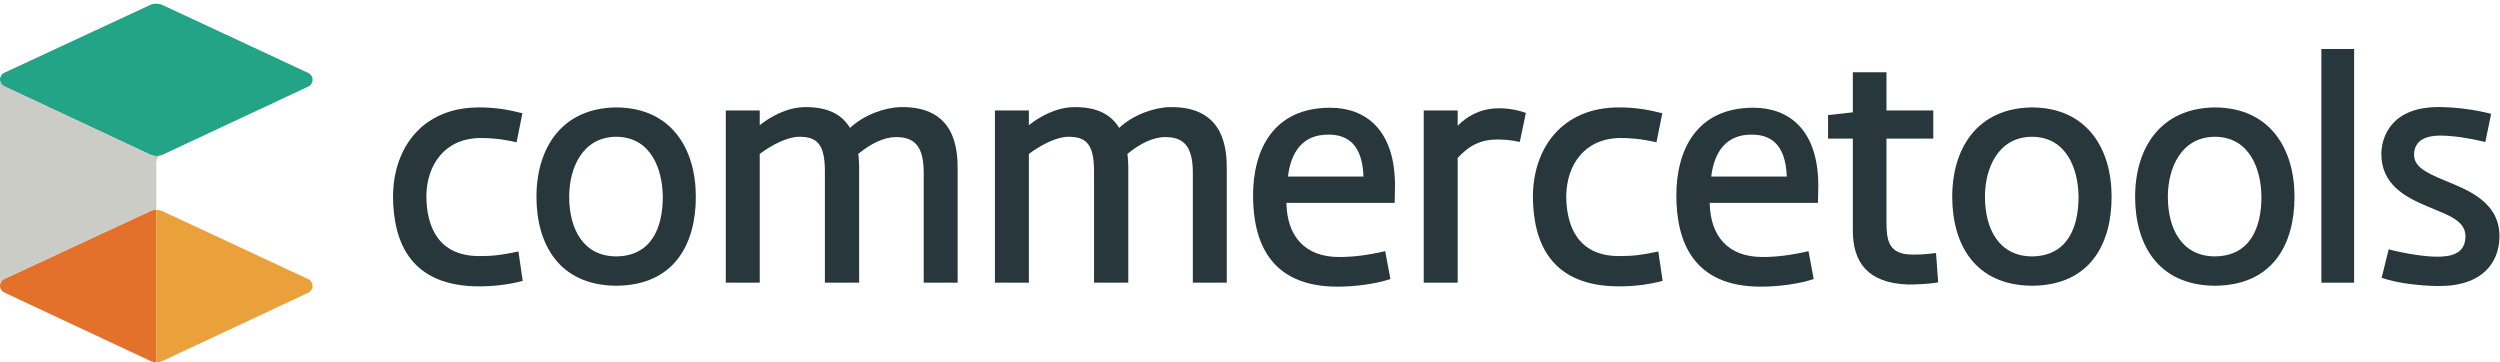 <?xml version="1.0" encoding="UTF-8" standalone="no"?>
<svg width="200px" height="29px" viewBox="0 0 200 29" version="1.1" xmlns="http://www.w3.org/2000/svg" xmlns:xlink="http://www.w3.org/1999/xlink">
    <!-- Generator: Sketch 44.1 (41455) - http://www.bohemiancoding.com/sketch -->
    <title>Group 2</title>
    <desc>Created with Sketch.</desc>
    <defs></defs>
    <g id="Final" stroke="none" stroke-width="1" fill="none" fill-rule="evenodd">
        <g id="Indeterminate---Loading-page-Copy-2" transform="translate(-470, -436)">
            <g id="Group" transform="translate(470, 415)">
                <g id="CT-logo-horizontal-RGB-(1)">
                    <g id="Group-2" transform="translate(0, 21)">
                        <path d="M38.342,20.486 C39.444,20.486 40.08,20.413 41.475,20.119 L41.818,22.468 C40.741,22.762 39.542,22.909 38.342,22.909 C32.984,22.909 31.442,19.556 31.442,15.641 C31.491,11.823 33.791,8.593 38.318,8.593 C39.517,8.593 40.545,8.74 41.793,9.058 L41.328,11.383 C40.007,11.089 39.224,11.041 38.392,11.041 C35.553,11.089 34.158,13.194 34.109,15.641 C34.109,18.063 35.015,20.486 38.342,20.486" id="Fill-1" fill="#27373C"></path>
                        <path d="M49.304,20.51 C52.118,20.486 53.024,18.21 53.024,15.739 C53,13.487 52.045,10.942 49.28,10.942 C46.588,10.967 45.535,13.463 45.535,15.739 C45.535,18.308 46.661,20.51 49.304,20.51 Z M49.304,8.593 C53.709,8.618 55.667,11.897 55.667,15.739 C55.667,19.483 53.978,22.835 49.28,22.86 C44.679,22.811 42.917,19.483 42.917,15.739 C42.917,11.897 44.899,8.642 49.304,8.593 L49.304,8.593 Z" id="Fill-3" fill="#27373C"></path>
                        <path d="M73.896,22.615 L73.896,13.806 C73.896,11.579 73.064,10.967 71.669,10.967 C70.715,10.967 69.638,11.506 68.659,12.313 C68.708,12.607 68.732,13.194 68.732,13.365 L68.732,22.615 L65.991,22.615 L65.991,13.708 C65.991,11.481 65.331,10.942 63.936,10.942 C63.055,10.942 61.832,11.53 60.779,12.313 L60.779,22.615 L58.063,22.615 L58.063,8.838 L60.779,8.838 L60.779,10.012 C61.611,9.352 62.933,8.593 64.376,8.569 C66.285,8.545 67.386,9.205 67.999,10.233 C69.124,9.181 70.788,8.593 72.061,8.569 C76.539,8.495 76.612,12.092 76.612,13.61 L76.612,22.615 L73.896,22.615" id="Fill-4" fill="#27373C"></path>
                        <path d="M95.427,22.615 L95.427,13.806 C95.427,11.579 94.596,10.967 93.201,10.967 C92.246,10.967 91.169,11.506 90.191,12.313 C90.24,12.607 90.264,13.194 90.264,13.365 L90.264,22.615 L87.523,22.615 L87.523,13.708 C87.523,11.481 86.862,10.942 85.467,10.942 C84.587,10.942 83.363,11.53 82.31,12.313 L82.31,22.615 L79.594,22.615 L79.594,8.838 L82.31,8.838 L82.31,10.012 C83.143,9.352 84.464,8.593 85.908,8.569 C87.816,8.545 88.918,9.205 89.53,10.233 C90.656,9.181 92.319,8.593 93.592,8.569 C98.07,8.495 98.143,12.092 98.143,13.61 L98.143,22.615 L95.427,22.615" id="Fill-5" fill="#27373C"></path>
                        <path d="M103.035,14.124 L109.079,14.124 C108.981,11.334 107.587,10.771 106.29,10.771 C104.234,10.747 103.28,12.142 103.035,14.124 Z M110.817,20.094 L111.233,22.321 C110.009,22.737 108.321,22.933 107,22.933 C101.567,22.933 100.245,19.287 100.245,15.641 C100.245,11.995 101.861,8.618 106.412,8.618 C109.226,8.618 111.575,10.355 111.6,14.784 L111.575,16.228 L102.913,16.228 C102.962,18.92 104.406,20.559 107.122,20.559 C108.198,20.559 109.324,20.437 110.817,20.094 L110.817,20.094 Z" id="Fill-6" fill="#27373C"></path>
                        <path d="M121.582,11.358 C120.872,11.187 120.261,11.163 119.82,11.163 C118.131,11.138 117.251,11.971 116.614,12.631 L116.614,22.615 L113.898,22.615 L113.898,8.838 L116.614,8.838 L116.614,10.061 C117.324,9.327 118.401,8.691 119.796,8.666 C120.359,8.642 121.289,8.74 122.071,9.034 L121.582,11.358" id="Fill-7" fill="#27373C"></path>
                        <path d="M129.533,20.486 C130.635,20.486 131.271,20.413 132.665,20.119 L133.009,22.468 C131.932,22.762 130.733,22.909 129.533,22.909 C124.174,22.909 122.632,19.556 122.632,15.641 C122.682,11.823 124.982,8.593 129.509,8.593 C130.708,8.593 131.736,8.74 132.984,9.058 L132.519,11.383 C131.197,11.089 130.414,11.041 129.583,11.041 C126.744,11.089 125.349,13.194 125.299,15.641 C125.299,18.063 126.206,20.486 129.533,20.486" id="Fill-8" fill="#27373C"></path>
                        <path d="M136.898,14.124 L142.943,14.124 C142.845,11.334 141.45,10.771 140.153,10.771 C138.097,10.747 137.143,12.142 136.898,14.124 Z M144.68,20.094 L145.096,22.321 C143.872,22.737 142.184,22.933 140.862,22.933 C135.43,22.933 134.108,19.287 134.108,15.641 C134.108,11.995 135.724,8.618 140.275,8.618 C143.09,8.618 145.439,10.355 145.463,14.784 L145.439,16.228 L136.776,16.228 C136.825,18.92 138.269,20.559 140.985,20.559 C142.061,20.559 143.187,20.437 144.68,20.094 L144.68,20.094 Z" id="Fill-9" fill="#27373C"></path>
                        <path d="M154.662,11.089 L150.918,11.089 L150.918,17.77 C150.918,19.164 151.089,20.144 152.508,20.339 C153.292,20.413 154.099,20.339 154.882,20.241 L155.053,22.59 C154.246,22.737 153.096,22.762 152.631,22.762 C149.425,22.64 148.226,21 148.226,18.43 L148.226,11.089 L146.244,11.089 L146.244,9.205 L148.226,8.985 L148.226,5.779 L150.918,5.779 L150.918,8.838 L154.662,8.838 L154.662,11.089" id="Fill-10" fill="#27373C"></path>
                        <path d="M162.565,20.51 C165.38,20.486 166.285,18.21 166.285,15.739 C166.261,13.487 165.306,10.942 162.541,10.942 C159.849,10.967 158.796,13.463 158.796,15.739 C158.796,18.308 159.923,20.51 162.565,20.51 Z M162.565,8.593 C166.97,8.618 168.928,11.897 168.928,15.739 C168.928,19.483 167.239,22.835 162.541,22.86 C157.94,22.811 156.178,19.483 156.178,15.739 C156.178,11.897 158.16,8.642 162.565,8.593 L162.565,8.593 Z" id="Fill-11" fill="#27373C"></path>
                        <path d="M177.197,20.51 C180.011,20.486 180.916,18.21 180.916,15.739 C180.892,13.487 179.938,10.942 177.173,10.942 C174.481,10.967 173.428,13.463 173.428,15.739 C173.428,18.308 174.554,20.51 177.197,20.51 Z M177.197,8.593 C181.602,8.618 183.56,11.897 183.56,15.739 C183.56,19.483 181.871,22.835 177.173,22.86 C172.572,22.811 170.81,19.483 170.81,15.739 C170.81,11.897 172.792,8.642 177.197,8.593 L177.197,8.593 Z" id="Fill-12" fill="#27373C"></path>
                        <polygon id="Fill-13" fill="#27373C" points="185.71 22.615 188.329 22.615 188.329 3.919 185.71 3.919"></polygon>
                        <path d="M191.094,19.948 C192.636,20.339 194.079,20.535 194.985,20.535 C196.062,20.535 197.163,20.315 197.236,19.018 C197.31,17.648 195.89,17.231 194.275,16.546 C192.44,15.788 190.458,14.76 190.507,12.215 C190.556,10.942 191.314,8.446 195.376,8.569 C196.6,8.593 198.068,8.789 199.291,9.107 L198.827,11.358 C197.383,11.016 196.306,10.869 195.254,10.845 C194.079,10.845 193.174,11.212 193.125,12.313 C193.101,13.243 193.835,13.732 195.645,14.466 C197.481,15.225 200.075,16.204 199.953,19.091 C199.879,20.926 198.68,22.933 194.985,22.884 C193.81,22.86 191.926,22.713 190.532,22.224 L191.094,19.948" id="Fill-14" fill="#27373C"></path>
                        <path d="M0.349,22.312 C0.137,22.411 0.001,22.624 0.001,22.857 C1.08420217e-19,23.092 0.135,23.304 0.347,23.403 L12.01,28.864 C12.166,28.937 12.335,28.975 12.503,28.976 L12.503,16.787 C12.33,16.787 12.157,16.824 11.995,16.899 L0.349,22.312" id="Fill-15" fill="#E3712C"></path>
                        <path d="M12.503,16.787 L12.503,28.976 C12.684,28.98 12.864,28.942 13.031,28.864 L24.661,23.42 C24.872,23.321 25.007,23.109 25.007,22.874 C25.007,22.641 24.872,22.428 24.659,22.329 L13.011,16.9 C12.85,16.825 12.677,16.787 12.503,16.787" id="Fill-16" fill="#EBA13B"></path>
                        <path d="M0.001,6.363 C-0,6.601 0.135,6.81 0.347,6.909 L12.01,12.369 C12.166,12.443 12.335,12.48 12.503,12.483 C12.651,12.485 12.799,12.46 12.94,12.408 C13.051,12.356 13.031,12.365 13.267,12.256 C14.47,11.697 13.673,12.069 24.661,6.926 C24.872,6.827 25.007,6.614 25.007,6.38 C25.007,6.146 24.872,5.934 24.659,5.835 L13.011,0.405 C12.689,0.255 12.317,0.255 11.995,0.405 L0.349,5.818 C0.137,5.916 0.002,6.129 0.001,6.363" id="Fill-17" fill="#23A486"></path>
                        <path d="M12.503,13.168 L12.503,16.787 C12.33,16.787 12.157,16.824 11.995,16.899 L0.349,22.312 C0.137,22.411 0.001,22.624 0.001,22.857 L0,6.77 C0,6.77 0,6.306 0,6.363 C0,6.597 0.134,6.81 0.346,6.909 L12.01,12.369 C12.166,12.443 12.335,12.48 12.503,12.483 C12.651,12.485 12.799,12.46 12.94,12.408 L12.92,12.417 C12.558,12.584 12.503,12.751 12.503,13.168" id="Fill-18" fill="#CCCCC7"></path>
                    </g>
                </g>
            </g>
        </g>
    </g>
</svg>